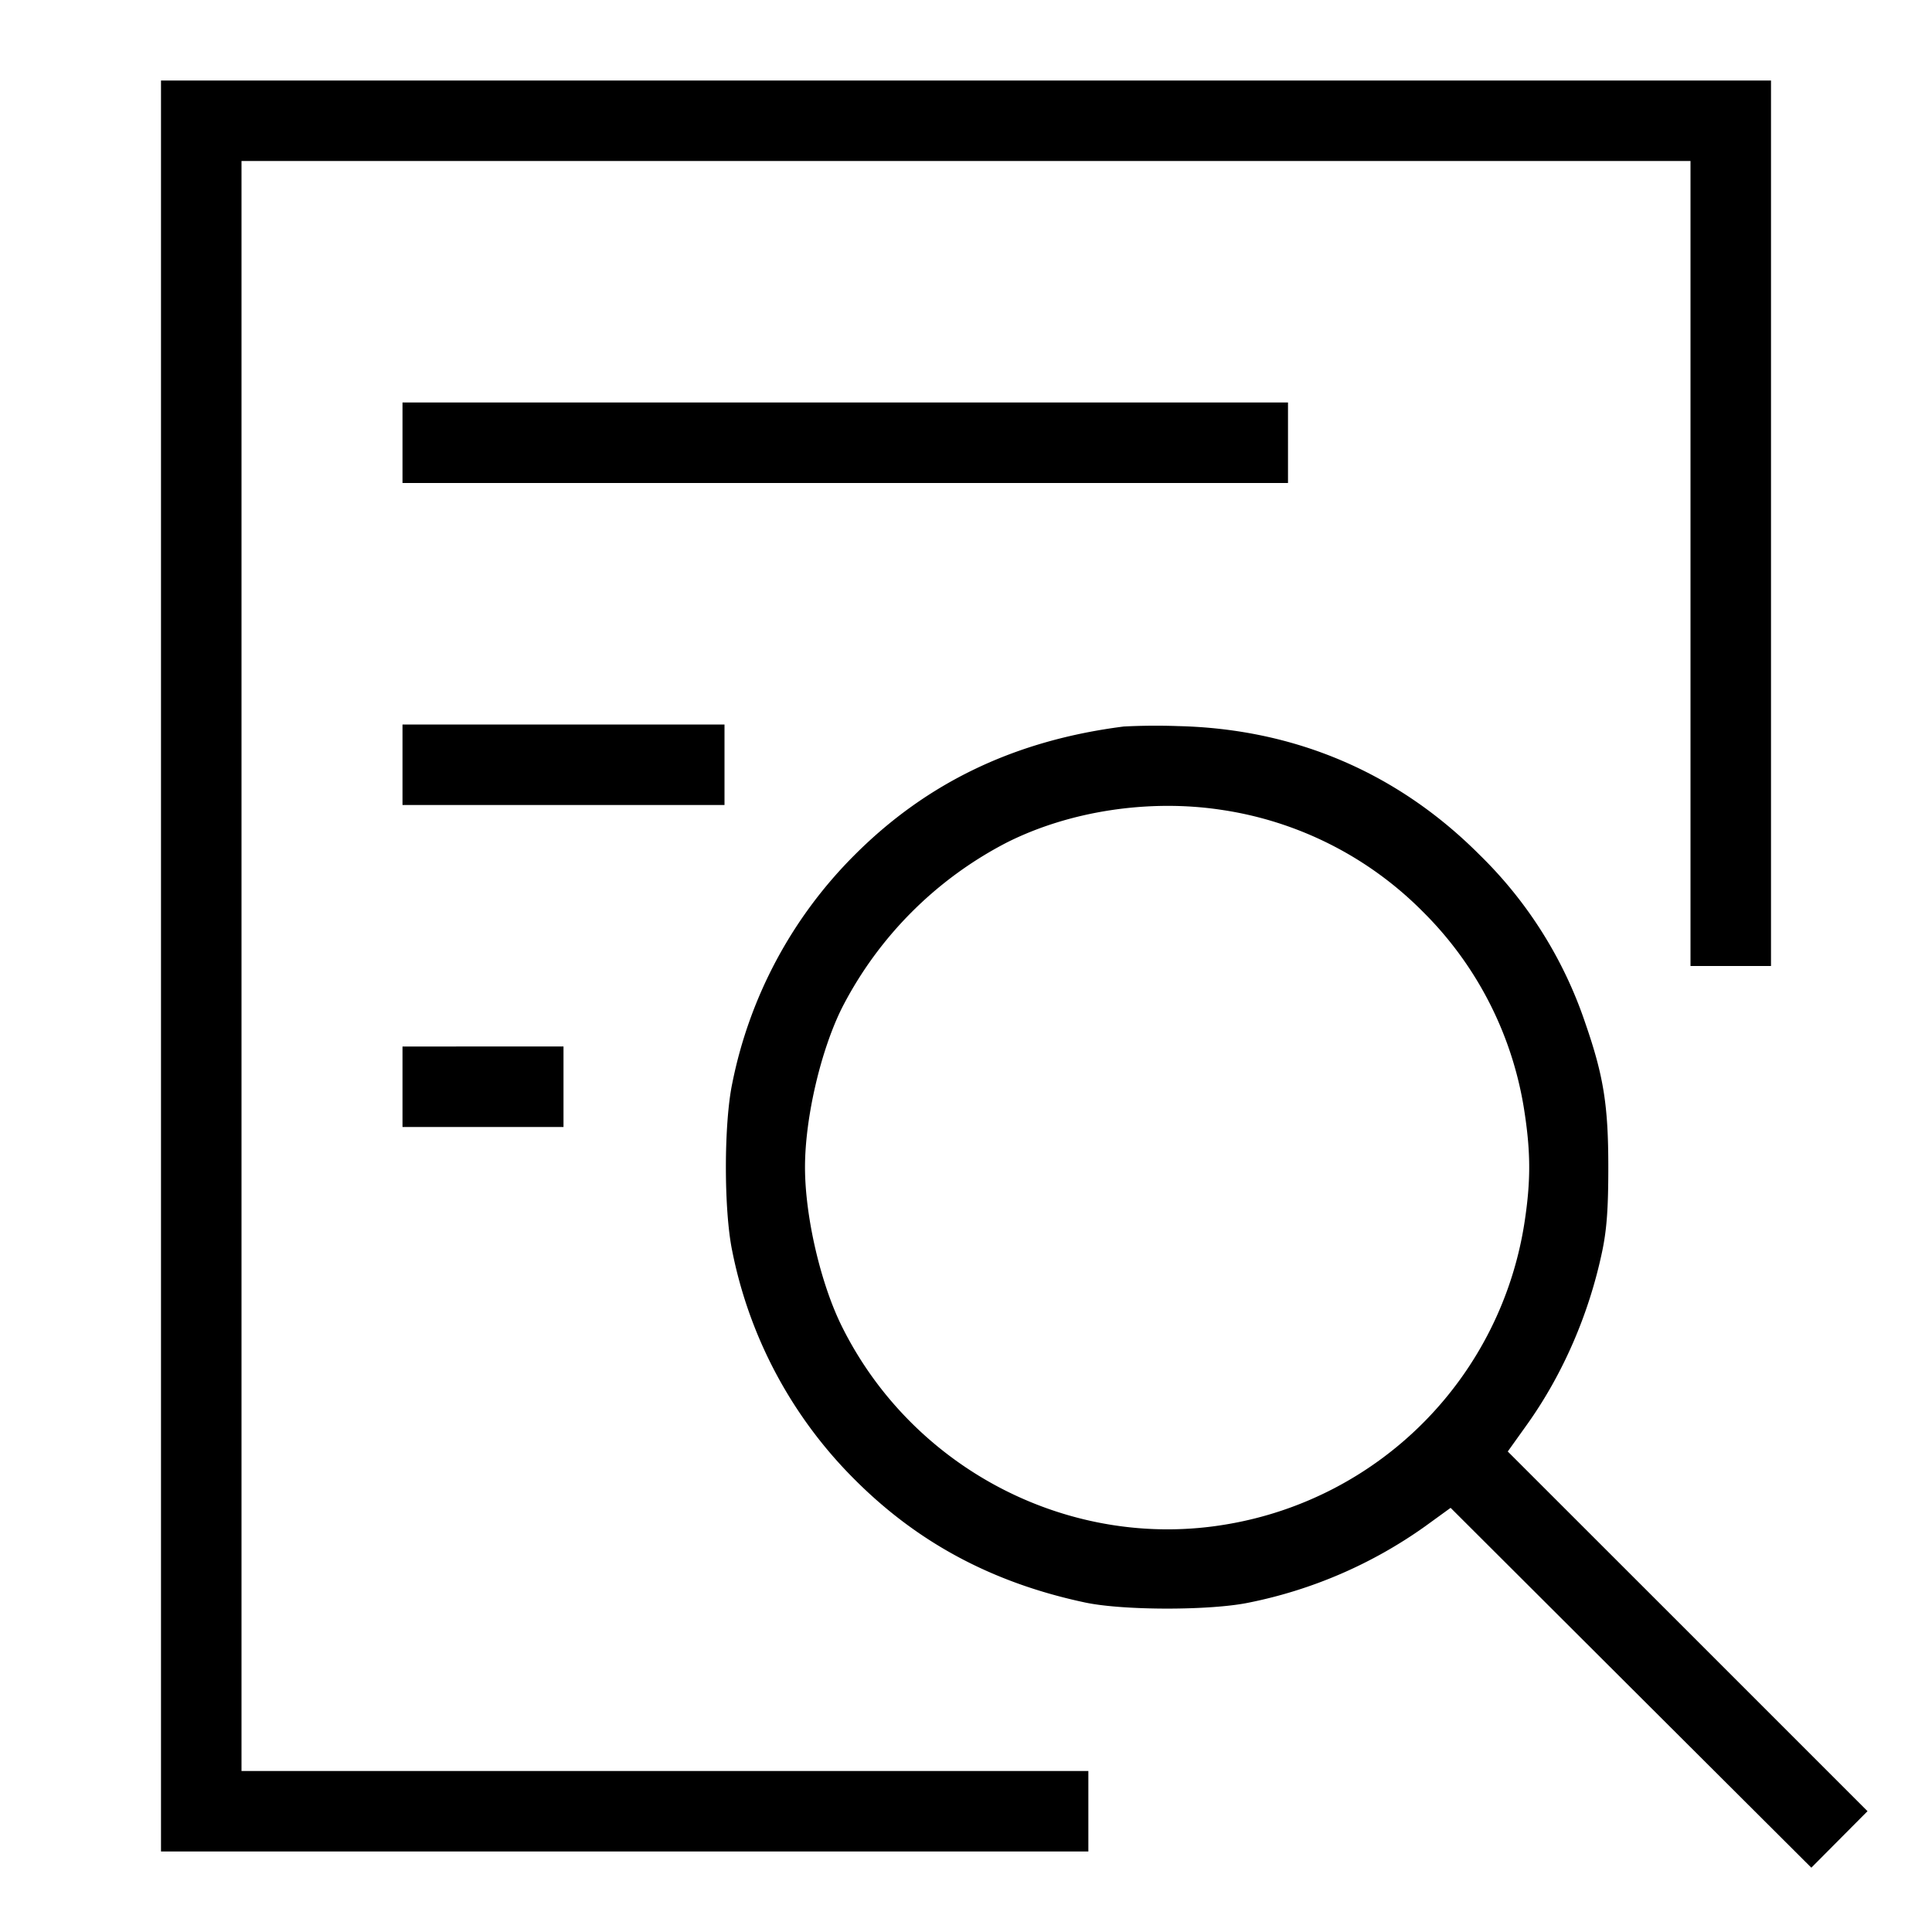 <svg xmlns="http://www.w3.org/2000/svg" width="24" height="24" fill="none"><path d="M2 12v11h11.52v-1H3V2h18v10h1V1H2v11m3-6.5V6h11V5H5v.5m0 4v.5h4V9H5v.5m8.96-.475c-1.347.171-2.441.693-3.341 1.593a5.538 5.538 0 0 0-1.523 2.842c-.105.505-.105 1.575 0 2.08a5.53 5.53 0 0 0 1.523 2.841c.786.787 1.717 1.283 2.861 1.526.476.101 1.564.101 2.04 0a5.712 5.712 0 0 0 2.18-.944l.32-.232 2.24 2.235 2.241 2.235.349-.351.349-.351-2.234-2.234-2.235-2.234.233-.326c.45-.628.777-1.381.941-2.165.056-.27.075-.529.075-1.04 0-.77-.058-1.135-.288-1.797a5.263 5.263 0 0 0-1.311-2.084C17.364 9.6 16.089 9.055 14.64 9.02a7.797 7.797 0 0 0-.68.005m1.212 1.035a4.434 4.434 0 0 1 2.503 1.265 4.434 4.434 0 0 1 1.265 2.503c.075.496.075.848 0 1.344a4.496 4.496 0 0 1-3.697 3.763c-1.932.332-3.891-.671-4.779-2.446-.268-.533-.464-1.375-.464-1.989 0-.614.196-1.456.464-1.989a4.75 4.75 0 0 1 2.047-2.047c.778-.39 1.763-.54 2.661-.404M5 13.5v.5h2v-1H5v.5" fill="currentColor" fill-rule="evenodd"/></svg>